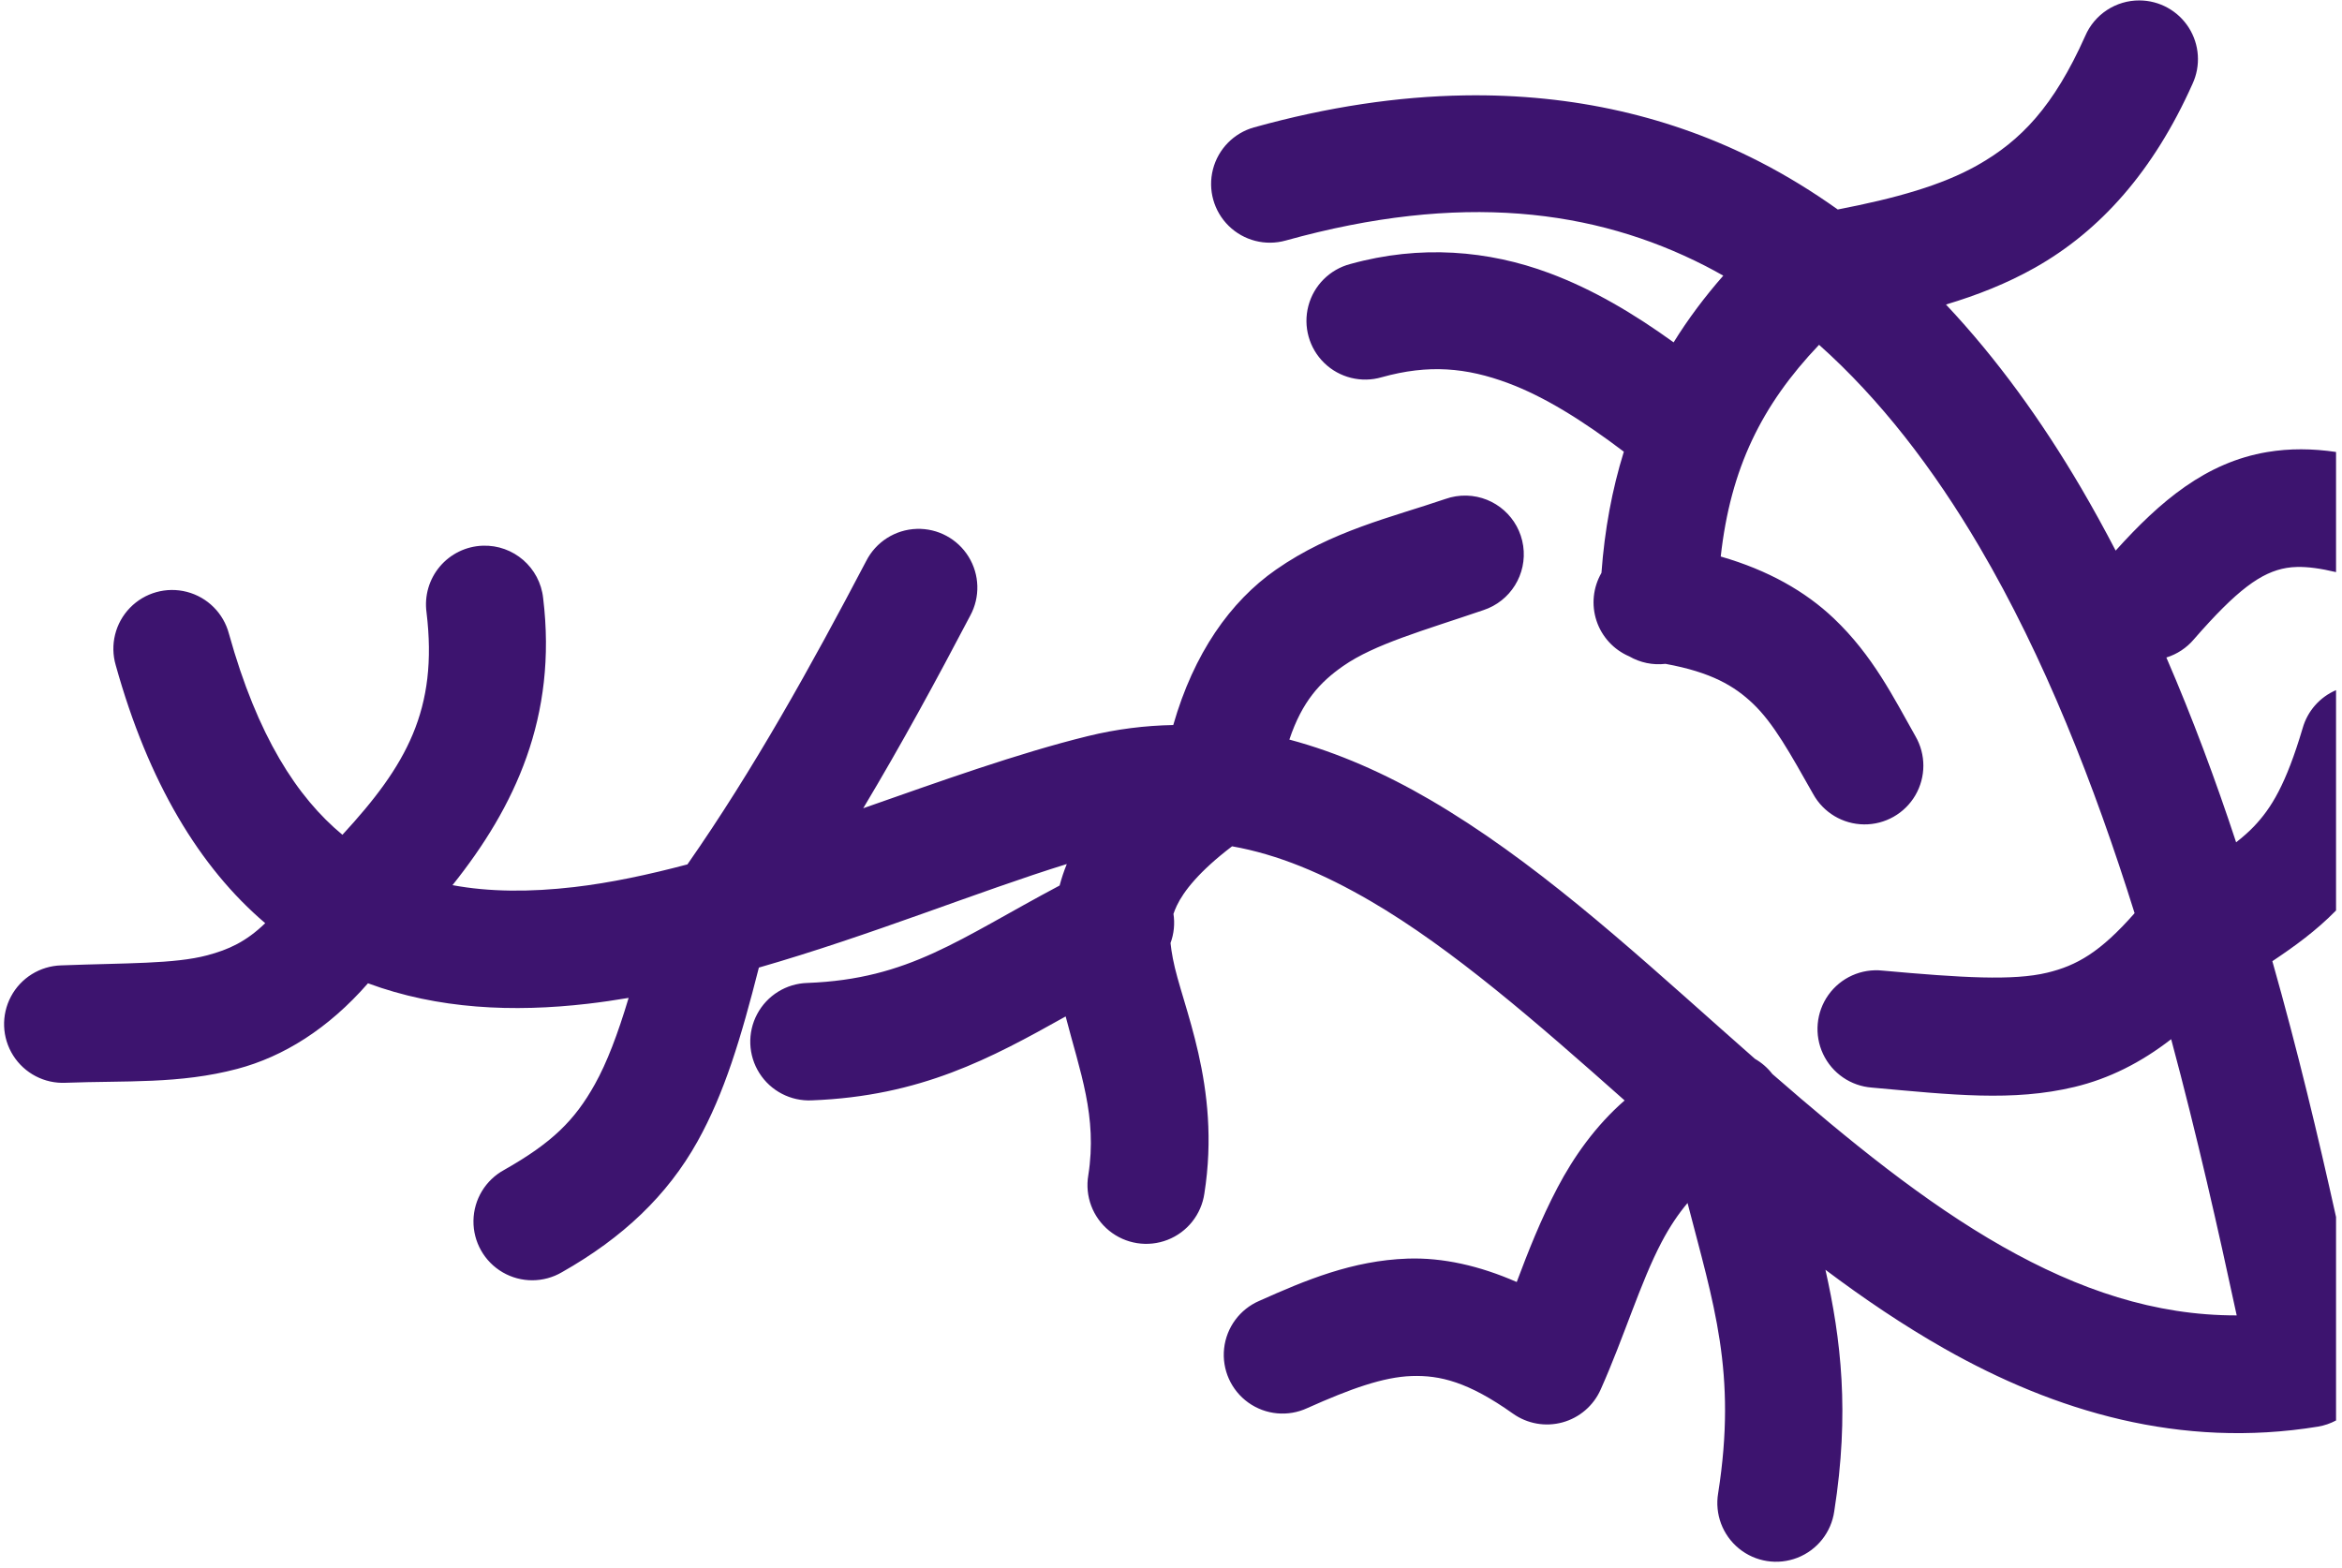 <?xml version="1.0" encoding="UTF-8"?>
<svg width="354px" height="237px" viewBox="0 0 354 237" version="1.1" xmlns="http://www.w3.org/2000/svg" xmlns:xlink="http://www.w3.org/1999/xlink">
    <!-- Generator: Sketch 49.2 (51160) - http://www.bohemiancoding.com/sketch -->
    <title>path6743</title>
    <desc>Created with Sketch.</desc>
    <defs></defs>
    <g id="Page-1" stroke="none" stroke-width="1" fill="none" fill-rule="evenodd">
        <path d="M323.389,0.064 C319.824,0.046 316.593,2.163 315.186,5.439 C310.427,16.098 305.457,21.278 298.87,24.993 C293.506,28.018 286.578,29.969 277.782,31.669 C273.998,28.975 270.032,26.527 265.85,24.388 C252.854,17.74 237.968,14.149 221.34,14.421 C211.364,14.584 200.759,16.137 189.561,19.253 C186.504,20.104 184.134,22.521 183.342,25.594 C182.551,28.666 183.459,31.928 185.724,34.149 C187.989,36.371 191.268,37.215 194.325,36.364 C220.768,29.005 240.978,31.613 257.762,40.198 C258.679,40.667 259.581,41.164 260.479,41.671 C257.674,44.871 255.16,48.221 252.973,51.753 C246.971,47.431 240.831,43.761 234.166,41.279 C229.574,39.568 224.705,38.49 219.659,38.208 C214.612,37.926 209.388,38.441 204.09,39.915 C200.994,40.732 198.577,43.151 197.764,46.248 C196.952,49.346 197.869,52.64 200.165,54.872 C202.462,57.103 205.781,57.926 208.854,57.025 C215.944,55.051 221.642,55.566 227.967,57.921 C233.379,59.937 239.167,63.525 245.448,68.284 C243.673,73.999 242.539,80.093 242.065,86.605 C240.791,88.804 240.52,91.445 241.322,93.857 C242.124,96.269 243.921,98.222 246.258,99.222 C247.915,100.18 249.838,100.578 251.739,100.355 C258.7,101.627 262.167,103.716 264.946,106.353 C268.101,109.347 270.582,113.886 274.073,120.05 C275.62,122.843 278.547,124.59 281.739,124.627 C284.932,124.664 287.898,122.984 289.509,120.227 C291.12,117.47 291.127,114.061 289.528,111.298 C286.251,105.513 283.113,99.109 277.17,93.47 C272.893,89.411 267.257,86.191 260.094,84.132 C261.578,70.807 266.252,61.273 274.957,52.124 C284.171,60.347 292.206,70.765 299.215,82.695 C308.975,99.305 316.548,118.565 322.651,138.046 C317.475,143.935 313.916,145.971 309.426,147.048 C304.296,148.278 296.61,147.816 284.545,146.728 C281.356,146.387 278.23,147.792 276.368,150.405 C274.507,153.017 274.199,156.431 275.563,159.334 C276.926,162.238 279.75,164.18 282.95,164.415 C295.02,165.504 304.243,166.554 313.567,164.317 C318.766,163.07 323.58,160.66 328.178,157.097 C332.096,171.677 335.308,185.943 338.084,198.852 C325.722,198.877 314.245,194.993 302.698,188.448 C290.959,181.794 279.418,172.402 267.897,162.36 C267.18,161.429 266.286,160.65 265.266,160.067 C263.499,158.513 261.732,156.948 259.965,155.378 C245.8,142.792 231.633,129.925 216.125,120.884 C209.405,116.966 202.301,113.784 194.891,111.804 C196.835,105.997 199.564,103.096 203.022,100.684 C207.795,97.355 215.181,95.322 224.202,92.241 C228.309,90.901 230.856,86.799 230.235,82.523 C229.615,78.247 226.007,75.038 221.688,74.921 C220.59,74.891 219.496,75.065 218.461,75.434 C210.351,78.205 201.298,80.233 192.862,86.118 C185.956,90.935 180.441,98.781 177.342,109.604 C173.101,109.685 168.788,110.208 164.412,111.284 C153.809,113.892 142.212,118.074 130.479,122.184 C136.235,112.578 141.56,102.778 146.655,93.065 C148.173,90.269 148.079,86.874 146.408,84.165 C144.737,81.457 141.745,79.85 138.565,79.952 C135.321,80.056 132.393,81.92 130.926,84.815 C122.602,100.686 113.872,116.395 103.905,130.673 C98.034,132.231 92.285,133.459 86.785,134.099 C80.112,134.874 73.976,134.847 68.395,133.811 C77.828,122.011 84.272,108.358 82.1,90.427 C81.605,85.792 77.611,82.329 72.954,82.495 C70.447,82.584 68.095,83.729 66.478,85.648 C64.862,87.566 64.132,90.078 64.469,92.563 C66.251,107.278 61.415,115.731 51.758,126.196 C44.91,120.531 38.913,111.285 34.604,95.802 C33.787,92.707 31.367,90.291 28.27,89.479 C25.174,88.667 21.88,89.584 19.649,91.879 C17.418,94.175 16.595,97.493 17.494,100.565 C22.42,118.263 30.173,131.125 40.088,139.558 C37.179,142.378 34.518,143.568 31.319,144.417 C26.329,145.74 19.122,145.562 9.241,145.938 C6.05,146.031 3.154,147.829 1.656,150.648 C0.158,153.467 0.288,156.873 1.997,159.569 C3.706,162.265 6.73,163.837 9.918,163.686 C18.974,163.341 27.134,163.901 35.873,161.583 C42.856,159.731 49.608,155.528 55.621,148.645 C66.195,152.567 77.625,153.044 88.836,151.741 C90.895,151.502 92.956,151.2 95.02,150.854 C93.362,156.372 91.746,160.63 89.916,163.911 C86.877,169.362 83.455,172.753 76.196,176.864 C73.379,178.399 71.609,181.333 71.565,184.54 C71.521,187.748 73.21,190.729 75.983,192.341 C78.756,193.953 82.183,193.944 84.948,192.317 C94.111,187.127 100.864,180.745 105.428,172.559 C109.51,165.239 112.005,156.912 114.707,146.272 C131.684,141.391 147.898,134.749 161.25,130.618 C160.808,131.698 160.453,132.784 160.165,133.866 C144.881,141.973 137.474,148.006 122.034,148.595 C118.841,148.685 115.944,150.483 114.445,153.303 C112.945,156.122 113.076,159.53 114.785,162.227 C116.495,164.924 119.522,166.496 122.711,166.343 C139.186,165.715 149.737,160.004 161.078,153.657 C163.233,162.016 165.899,168.768 164.5,177.665 C163.963,180.819 165.164,184.019 167.645,186.041 C170.125,188.062 173.502,188.593 176.483,187.43 C179.464,186.267 181.589,183.59 182.045,180.423 C184.617,164.065 178.626,152.01 177.286,144.927 C177.12,144.05 177,143.276 176.928,142.565 C177.447,141.156 177.6,139.638 177.373,138.153 C177.514,137.748 177.674,137.339 177.879,136.907 C178.911,134.736 181.267,131.718 186.231,127.938 C193.139,129.161 199.991,132.034 207.18,136.225 C219.533,143.428 232.293,154.575 245.565,166.356 C241.168,170.192 237.871,174.879 235.432,179.516 C232.859,184.408 230.978,189.232 229.258,193.804 C223.617,191.336 218.071,190.086 212.762,190.268 C204.429,190.554 197.327,193.529 190.346,196.655 C187.403,197.922 185.371,200.675 185.027,203.86 C184.684,207.045 186.082,210.169 188.687,212.034 C191.292,213.899 194.699,214.216 197.604,212.864 C204.15,209.933 209.097,208.165 213.369,208.018 C217.642,207.872 221.923,208.898 228.686,213.7 C230.855,215.241 233.601,215.727 236.167,215.026 C238.734,214.325 240.851,212.51 241.936,210.081 C245.514,202.067 247.936,193.896 251.151,187.784 C252.398,185.413 253.683,183.52 255.077,181.86 C258.989,197.043 262.582,207.426 259.705,225.723 C259.169,228.878 260.37,232.077 262.85,234.098 C265.331,236.119 268.707,236.65 271.688,235.487 C274.669,234.325 276.794,231.648 277.25,228.481 C279.599,213.542 278.272,202.428 275.92,191.956 C281.712,196.305 287.698,200.359 293.94,203.897 C310.63,213.358 329.581,219.058 350.379,215.665 C351.331,215.505 352.25,215.19 353.1,214.733 L353.1,183.977 C350.408,171.836 347.278,158.723 343.473,145.306 C346.86,143.037 350.05,140.745 353.1,137.638 L353.1,104.331 C350.639,105.386 348.785,107.496 348.055,110.073 C345.526,118.579 343.338,122.155 340.674,124.95 C339.909,125.753 339.014,126.532 337.997,127.335 C334.894,117.924 331.405,108.534 327.452,99.397 C329.073,98.897 330.518,97.942 331.614,96.645 C338.132,89.16 341.787,86.5 345.631,85.852 C346.112,85.771 346.637,85.722 347.213,85.708 C348.763,85.67 350.714,85.917 353.1,86.489 L353.1,68.327 C349.529,67.802 346.095,67.766 342.682,68.341 C333.449,69.896 326.572,75.701 319.788,83.236 C318.104,80 316.357,76.812 314.528,73.698 C308.623,63.648 301.88,54.262 294.139,46.036 C298.848,44.626 303.334,42.865 307.594,40.462 C317.448,34.905 325.516,25.868 331.405,12.679 C332.676,9.936 332.464,6.734 330.843,4.182 C329.221,1.63 326.413,0.078 323.389,0.064 Z" id="path6743" fill="#3D146F" fill-rule="nonzero"></path>
    </g>
</svg>